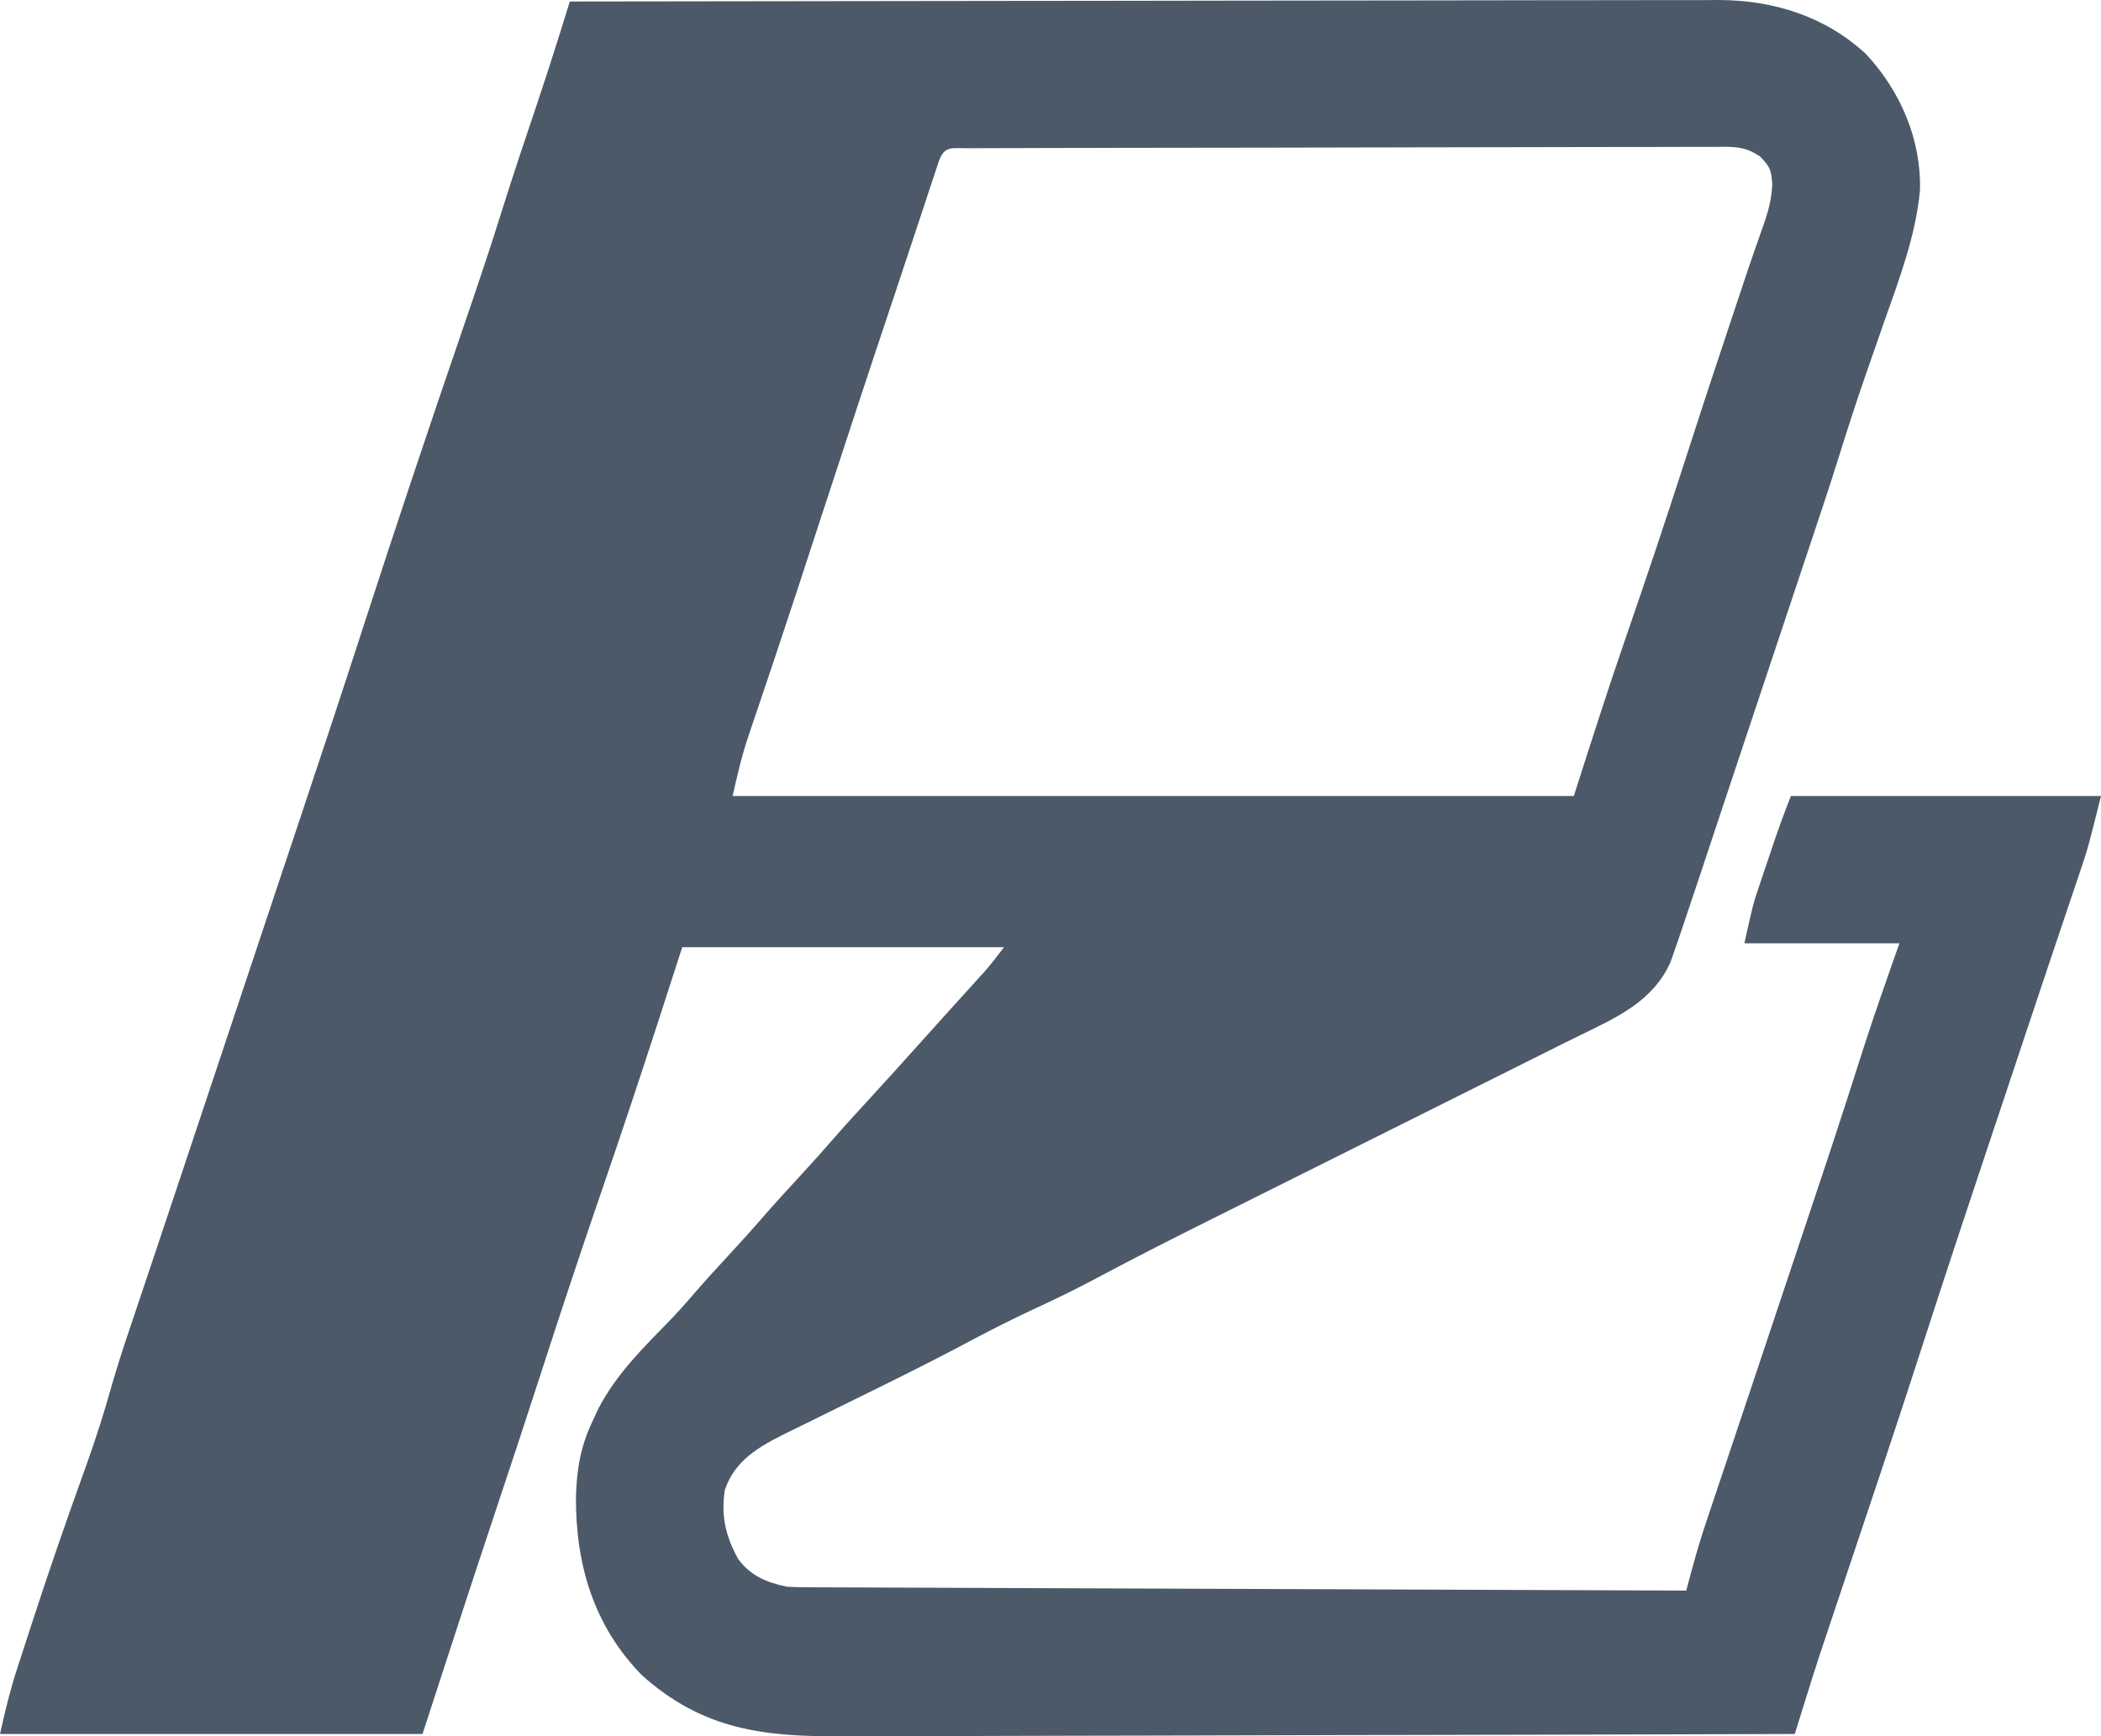 <?xml version="1.0" encoding="UTF-8" standalone="no"?><!-- Generator: Gravit.io --><svg xmlns="http://www.w3.org/2000/svg" xmlns:xlink="http://www.w3.org/1999/xlink" style="isolation:isolate" viewBox="0 0 542 448" width="542pt" height="448pt"><defs><clipPath id="_clipPath_0rwnxO6srl6U1bf8Hf1lcmwbjATc3uR4"><rect width="542" height="448"/></clipPath></defs><g clip-path="url(#_clipPath_0rwnxO6srl6U1bf8Hf1lcmwbjATc3uR4)"><path d=" M 147 0.387 C 185.795 0.319 224.591 0.266 263.386 0.234 C 267.968 0.23 272.551 0.226 277.133 0.222 C 278.045 0.222 278.958 0.221 279.897 0.22 C 294.66 0.207 309.422 0.183 324.184 0.156 C 339.336 0.128 354.489 0.111 369.641 0.105 C 378.987 0.101 388.334 0.088 397.68 0.063 C 404.093 0.048 410.506 0.043 416.919 0.047 C 420.617 0.049 424.314 0.046 428.012 0.03 C 432.028 0.012 436.044 0.018 440.06 0.026 C 441.798 0.013 441.798 0.013 443.571 0 C 457.603 0.077 470.858 4.24 481.313 13.887 C 490.224 23.387 495.665 36.005 495.299 49.095 C 494.236 60.785 489.855 72.288 485.969 83.297 C 484.624 87.111 483.301 90.933 481.977 94.754 C 481.717 95.503 481.456 96.252 481.189 97.023 C 478.777 103.986 476.51 110.99 474.319 118.024 C 472.185 124.876 469.917 131.682 467.637 138.486 C 466.658 141.408 465.685 144.331 464.711 147.254 C 455.662 174.401 455.662 174.401 454.996 176.4 C 454.549 177.74 454.103 179.08 453.656 180.419 C 452.525 183.812 451.394 187.204 450.263 190.596 C 448.037 197.272 445.813 203.948 443.596 210.626 C 442.514 213.882 441.432 217.138 440.35 220.394 C 439.833 221.949 439.316 223.504 438.801 225.06 C 437.216 229.841 435.617 234.617 434 239.387 C 433.629 240.481 433.259 241.575 432.877 242.702 C 432.539 243.671 432.2 244.639 431.852 245.637 C 431.567 246.455 431.283 247.272 430.991 248.114 C 426.59 258.212 417.172 262.478 407.808 267.016 C 404.538 268.613 401.282 270.24 398.029 271.87 C 396.59 272.59 395.151 273.31 393.713 274.03 C 392.948 274.413 392.183 274.795 391.395 275.19 C 387.216 277.279 383.036 279.365 378.856 281.451 C 369.871 285.936 360.886 290.422 351.902 294.91 C 346.507 297.605 341.112 300.299 335.716 302.992 C 330.438 305.625 325.161 308.261 319.885 310.897 C 317.9 311.889 315.914 312.88 313.928 313.87 C 303.352 319.144 292.814 324.47 282.39 330.039 C 277.494 332.645 272.538 335.068 267.5 337.387 C 261.701 340.071 256.029 342.915 250.395 345.93 C 243.228 349.734 236.006 353.409 228.73 357.001 C 227.784 357.469 226.837 357.937 225.862 358.419 C 221.98 360.338 218.096 362.254 214.208 364.16 C 211.316 365.579 208.429 367.008 205.543 368.438 C 204.235 369.074 204.235 369.074 202.901 369.723 C 195.963 373.177 189.625 376.657 187 384.387 C 185.954 391.091 187.171 396.34 190.438 402.251 C 193.594 406.567 197.833 408.328 203 409.387 C 204.37 409.477 205.743 409.521 207.115 409.526 C 207.932 409.531 208.748 409.537 209.588 409.542 C 210.48 409.543 211.371 409.544 212.289 409.545 C 213.715 409.553 213.715 409.553 215.17 409.56 C 218.364 409.576 221.557 409.584 224.751 409.593 C 227.037 409.602 229.324 409.612 231.61 409.623 C 237.824 409.65 244.039 409.671 250.253 409.691 C 256.745 409.712 263.236 409.74 269.728 409.767 C 280.626 409.811 291.525 409.852 302.423 409.89 C 313.648 409.929 324.873 409.971 336.099 410.015 C 336.791 410.018 337.482 410.02 338.195 410.023 C 341.667 410.037 345.138 410.051 348.609 410.064 C 377.406 410.178 406.203 410.285 435 410.387 C 435.195 409.66 435.391 408.932 435.592 408.182 C 436.909 403.306 438.229 398.449 439.834 393.658 C 440.327 392.181 440.327 392.181 440.829 390.674 C 441.349 389.13 441.349 389.13 441.879 387.555 C 442.247 386.453 442.616 385.351 442.995 384.215 C 444.182 380.667 445.372 377.121 446.563 373.575 C 447.383 371.124 448.203 368.672 449.023 366.221 C 450.628 361.422 452.235 356.623 453.843 351.825 C 456.446 344.057 459.037 336.285 461.625 328.512 C 463.753 322.124 465.882 315.736 468.023 309.352 C 470.894 300.784 473.745 292.21 476.508 283.606 C 476.725 282.931 476.942 282.256 477.165 281.56 C 478.222 278.269 479.276 274.976 480.324 271.682 C 483.369 262.171 486.672 252.817 490 243.387 C 476.8 243.387 463.6 243.387 450 243.387 C 452.251 233.257 452.251 233.257 453.875 228.434 C 454.393 226.887 454.393 226.887 454.922 225.309 C 455.456 223.739 455.456 223.739 456 222.137 C 456.534 220.544 456.534 220.544 457.078 218.918 C 458.616 214.35 460.208 209.867 462 205.387 C 488.4 205.387 514.8 205.387 542 205.387 C 538.626 218.884 538.626 218.884 536.504 225.168 C 536.275 225.852 536.045 226.536 535.809 227.24 C 535.064 229.457 534.313 231.672 533.563 233.887 C 533.029 235.473 532.496 237.059 531.963 238.645 C 530.859 241.931 529.753 245.216 528.645 248.501 C 526.326 255.382 524.034 262.271 521.741 269.161 C 520.495 272.905 519.248 276.648 518 280.391 C 517.752 281.134 517.505 281.877 517.25 282.642 C 515.753 287.133 514.253 291.623 512.75 296.112 C 507.146 312.852 501.611 329.612 496.183 346.411 C 492.671 357.274 489.118 368.122 485.5 378.95 C 485.278 379.613 485.057 380.276 484.829 380.96 C 483.463 385.045 482.096 389.129 480.728 393.212 C 478.619 399.511 476.511 405.811 474.406 412.112 C 473.654 414.362 472.901 416.611 472.146 418.86 C 471.673 420.277 471.2 421.693 470.727 423.11 C 470.32 424.324 469.913 425.539 469.495 426.79 C 468.085 431.07 466.748 435.373 465.407 439.675 C 465.175 440.417 464.943 441.159 464.704 441.924 C 464.136 443.745 463.568 445.566 463 447.387 C 429.114 447.502 395.228 447.59 361.341 447.643 C 357.335 447.649 353.328 447.655 349.322 447.662 C 348.126 447.664 348.126 447.664 346.905 447.666 C 334.015 447.688 321.124 447.727 308.233 447.773 C 294.993 447.82 281.753 447.848 268.512 447.858 C 260.351 447.865 252.19 447.886 244.029 447.927 C 238.422 447.953 232.816 447.961 227.209 447.955 C 223.981 447.952 220.753 447.959 217.525 447.983 C 197.128 448.129 181.328 446.38 165.504 432.141 C 153.097 419.4 148.471 403.549 148.58 386.159 C 148.78 378.973 149.832 372.905 153 366.387 C 153.428 365.455 153.856 364.523 154.297 363.563 C 159.008 354.469 166.061 347.598 173.15 340.331 C 175.639 337.716 178 335 180.361 332.271 C 182.69 329.594 185.092 326.993 187.5 324.387 C 190.54 321.088 193.562 317.778 196.5 314.387 C 199.907 310.456 203.43 306.635 206.953 302.809 C 209.506 300.032 212.03 297.237 214.5 294.387 C 217.863 290.509 221.333 286.732 224.808 282.954 C 229.242 278.131 233.625 273.264 238 268.387 C 239.5 266.72 241 265.054 242.5 263.387 C 243.235 262.57 243.97 261.753 244.727 260.911 C 246.301 259.163 247.88 257.418 249.461 255.676 C 250.258 254.797 251.054 253.918 251.875 253.012 C 252.594 252.221 253.314 251.429 254.055 250.614 C 255.799 248.618 257.41 246.508 259 244.387 C 231.61 244.387 204.22 244.387 176 244.387 C 173.979 250.637 171.958 256.886 169.875 263.325 C 165.04 278.223 160.098 293.077 155 307.887 C 149.54 323.755 144.28 339.681 139.112 355.646 C 135.443 366.975 131.717 378.282 127.938 389.575 C 121.525 408.813 115.268 428.102 109 447.387 C 73.03 447.387 37.06 447.387 0 447.387 C 1.278 441.635 2.581 436.172 4.398 430.61 C 4.63 429.893 4.861 429.177 5.099 428.438 C 5.853 426.107 6.613 423.778 7.375 421.45 C 7.636 420.646 7.897 419.843 8.166 419.015 C 12.548 405.539 17.166 392.155 21.99 378.831 C 24.591 371.615 26.91 364.38 28.963 356.986 C 30.926 350.175 33.236 343.477 35.5 336.762 C 36.029 335.186 36.558 333.609 37.086 332.032 C 38.18 328.768 39.275 325.505 40.371 322.242 C 42.679 315.369 44.969 308.491 47.259 301.613 C 48.501 297.882 49.745 294.152 50.988 290.422 C 51.488 288.924 51.987 287.425 52.487 285.927 C 68.332 238.391 68.332 238.391 69.426 235.109 C 70.143 232.959 70.859 230.808 71.576 228.657 C 73.395 223.196 75.218 217.735 77.046 212.276 C 82.605 195.67 88.103 179.047 93.5 162.387 C 101.987 136.197 110.709 110.093 119.657 84.056 C 123.04 74.204 126.359 64.341 129.466 54.397 C 132.303 45.335 135.332 36.337 138.362 27.338 C 140.527 20.888 142.632 14.425 144.652 7.928 C 144.879 7.198 145.107 6.468 145.341 5.716 C 145.895 3.94 146.447 2.164 147 0.387 Z  M 249.524 38.24 C 250.722 38.24 250.722 38.24 251.945 38.24 C 253.209 38.235 253.209 38.235 254.499 38.229 C 257.344 38.218 260.19 38.214 263.036 38.21 C 265.068 38.204 267.099 38.197 269.13 38.19 C 274.666 38.173 280.201 38.162 285.736 38.154 C 289.191 38.149 292.647 38.143 296.102 38.137 C 306.904 38.118 317.706 38.103 328.508 38.095 C 340.993 38.085 353.478 38.059 365.963 38.018 C 375.602 37.988 385.241 37.974 394.88 37.97 C 400.642 37.968 406.404 37.959 412.166 37.934 C 417.587 37.911 423.007 37.906 428.428 37.917 C 430.419 37.917 432.41 37.911 434.401 37.897 C 437.117 37.879 439.831 37.886 442.547 37.899 C 443.337 37.889 444.127 37.878 444.941 37.866 C 448.675 37.91 450.793 38.254 453.966 40.293 C 456.577 42.982 456.964 43.802 457.197 47.581 C 456.991 51.569 456.185 54.533 454.848 58.286 C 454.384 59.612 453.921 60.939 453.458 62.265 C 453.216 62.945 452.975 63.625 452.726 64.326 C 451.545 67.679 450.43 71.053 449.309 74.426 C 448.841 75.825 448.373 77.224 447.905 78.622 C 443.49 91.829 439.124 105.049 434.856 118.304 C 429.771 134.096 424.495 149.815 419.071 165.493 C 414.506 178.738 410.273 192.033 406 205.387 C 334.39 205.387 262.78 205.387 189 205.387 C 190.236 199.826 191.384 194.873 193.188 189.567 C 193.509 188.613 193.509 188.613 193.837 187.64 C 194.306 186.249 194.777 184.859 195.25 183.47 C 196.594 179.516 197.921 175.557 199.25 171.598 C 199.689 170.293 199.689 170.293 200.136 168.962 C 203.762 158.15 207.294 147.307 210.832 136.466 C 217.478 116.105 224.168 95.759 230.973 75.451 C 232.633 70.493 234.278 65.531 235.918 60.567 C 236.618 58.453 237.318 56.338 238.018 54.224 C 238.46 52.889 238.9 51.553 239.34 50.217 C 239.936 48.404 240.536 46.593 241.137 44.782 C 241.474 43.759 241.811 42.737 242.159 41.683 C 243.67 37.557 245.358 38.265 249.524 38.24 Z " fill-rule="evenodd" fill="rgb(76,89,105)"/></g></svg>
